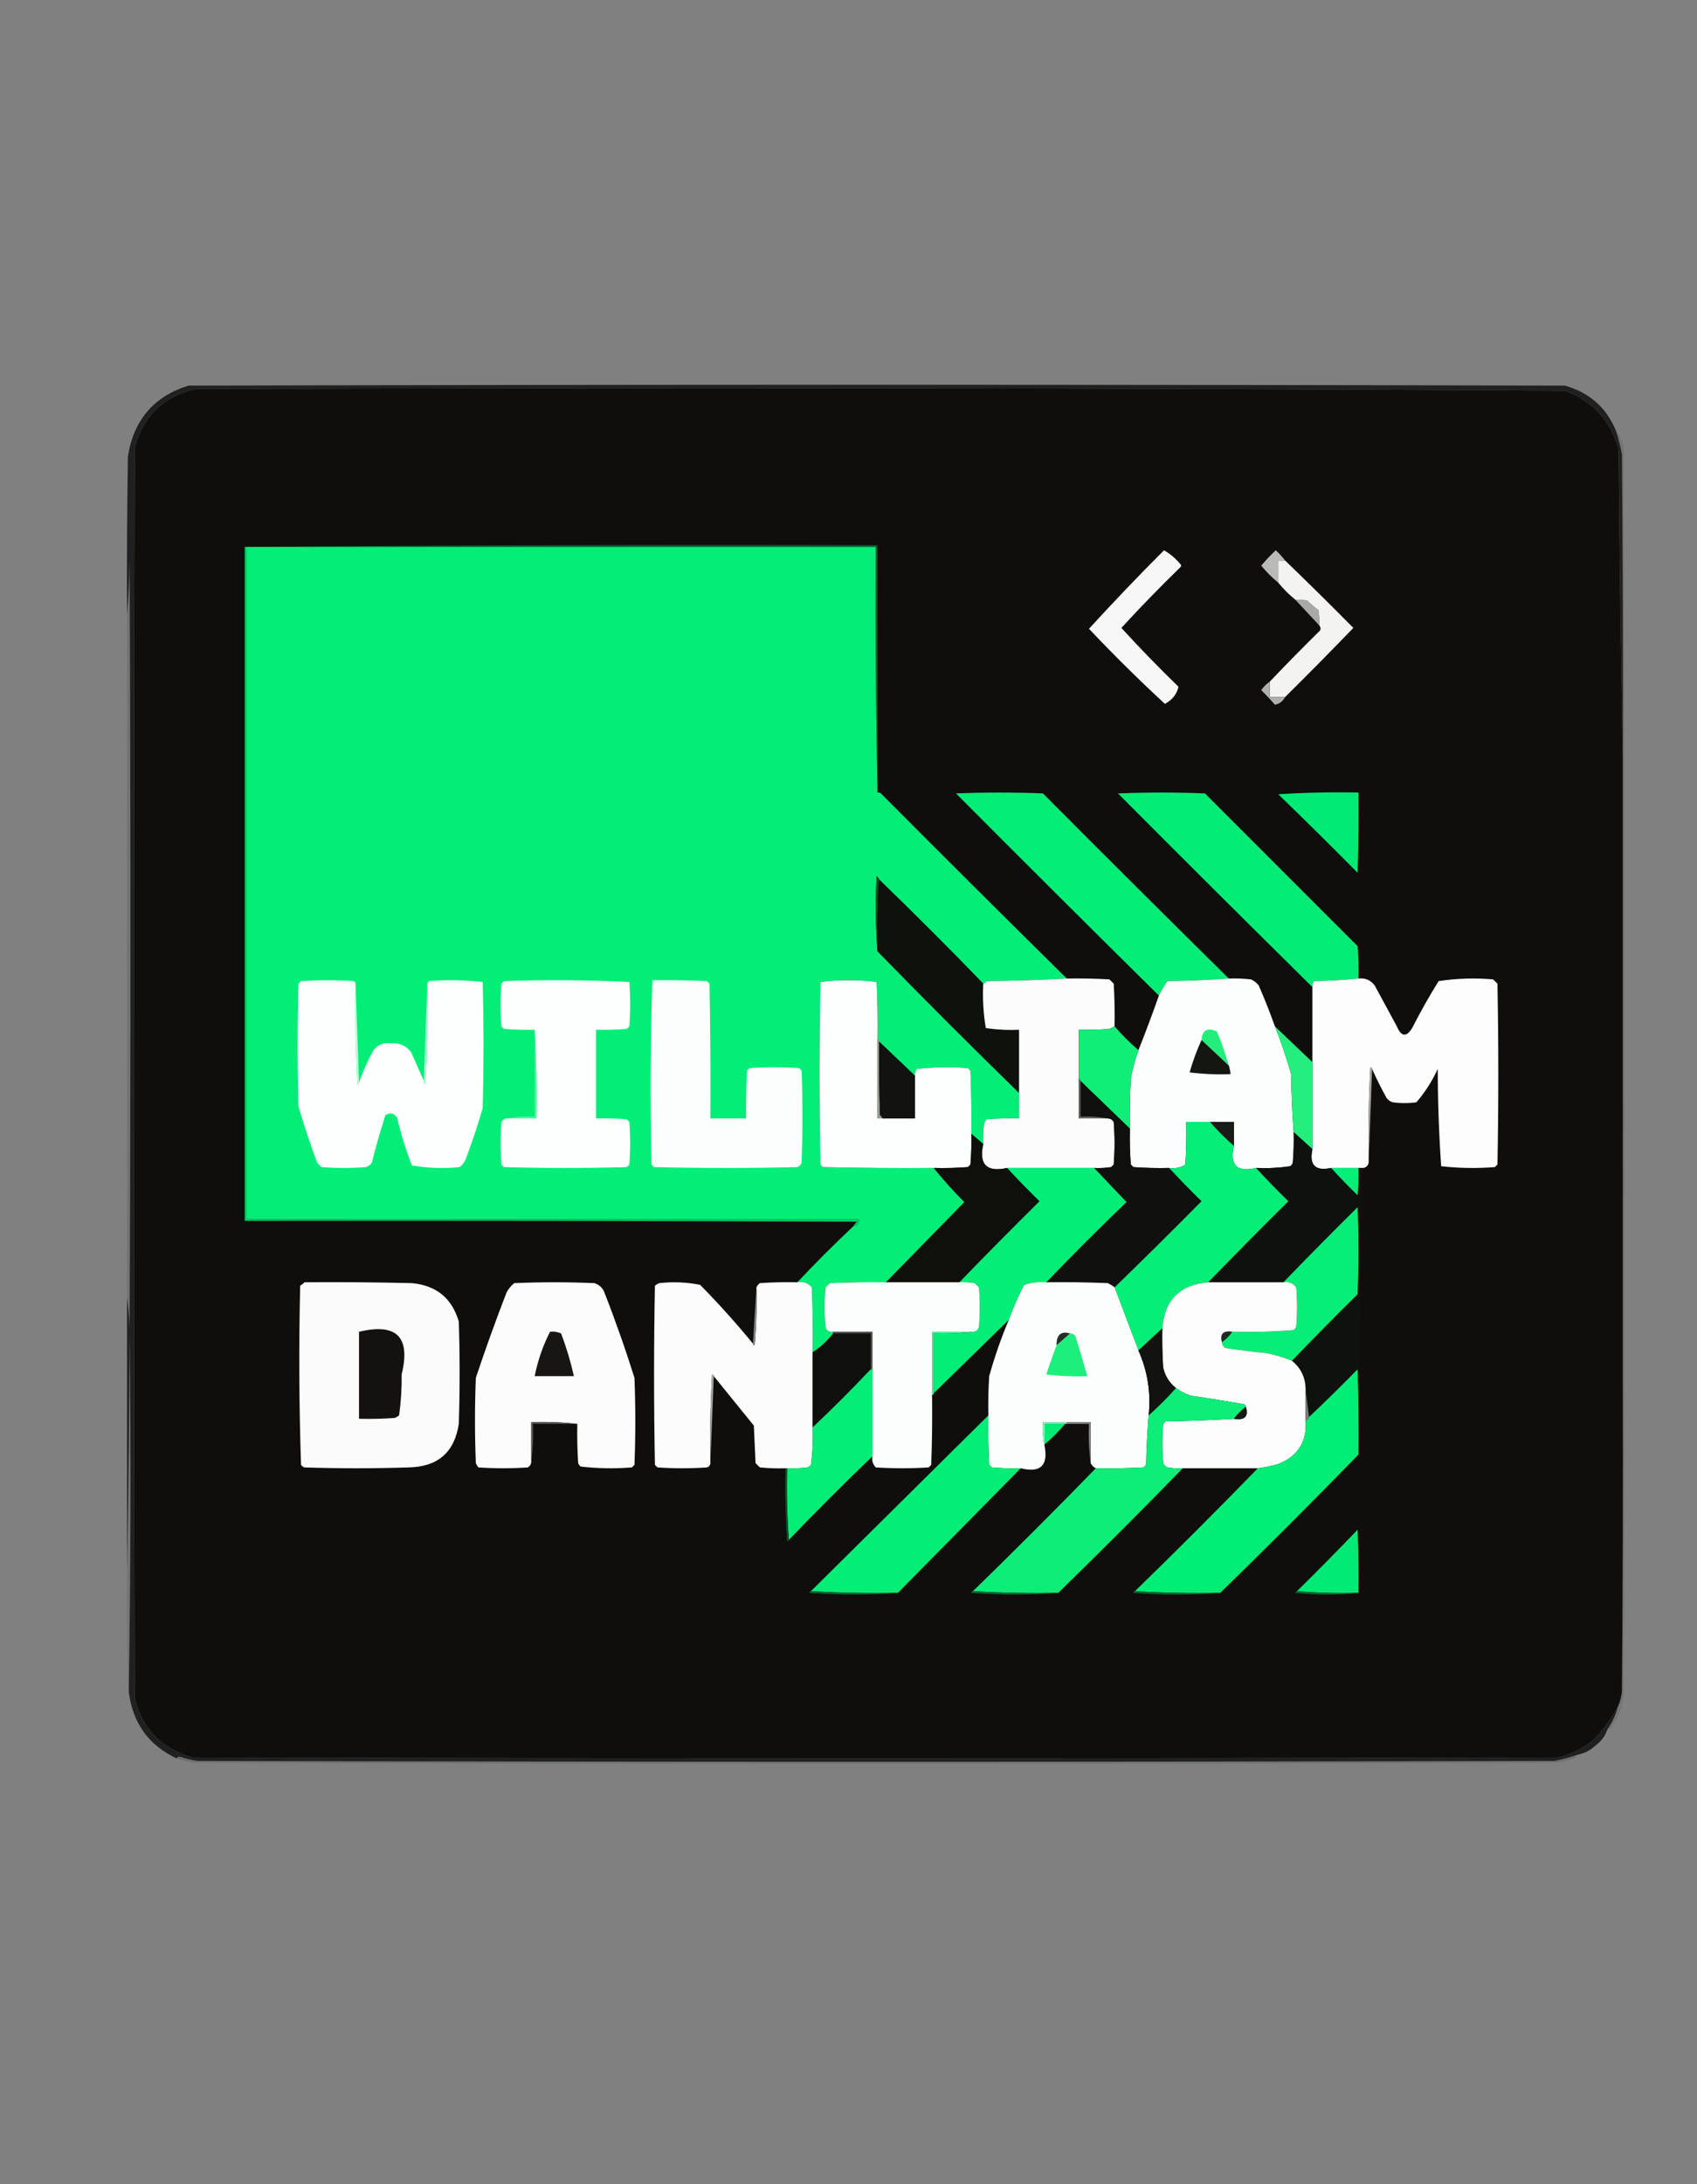 <?xml version="1.0" encoding="UTF-8"?>
<!DOCTYPE svg PUBLIC "-//W3C//DTD SVG 1.1//EN" "http://www.w3.org/Graphics/SVG/1.1/DTD/svg11.dtd">
<svg xmlns="http://www.w3.org/2000/svg" version="1.1" width="995px" height="1280px" style="shape-rendering:geometricPrecision; text-rendering:geometricPrecision; image-rendering:optimizeQuality; fill-rule:evenodd; clip-rule:evenodd" xmlns:xlink="http://www.w3.org/1999/xlink">
<rect width="100%" height="100%" fill="#808080" stroke="none"/>
<g><path style="opacity:1" fill="#0f0e0c" d="M 951.5,445.5 C 951.5,566.833 951.5,688.167 951.5,809.5C 951.667,870.168 951.5,930.834 951,991.5C 950.594,994.742 949.761,997.742 948.5,1000.5C 944.63,1007.38 939.963,1013.71 934.5,1019.5C 928.28,1024.61 921.28,1028.11 913.5,1030C 646.5,1030.67 379.5,1030.67 112.5,1030C 94.857,1024.69 83.69,1013.19 79,995.5C 78.333,751.167 78.333,506.833 79,262.5C 83.931,243.903 95.764,232.403 114.5,228C 382.195,227.005 649.862,227.338 917.5,229C 933.948,235.113 944.448,246.613 949,263.5C 949.501,324.336 950.335,385.002 951.5,445.5 Z"/></g>
<g><path style="opacity:0.769" fill="#020302" d="M 947.5,252.5 C 948.973,257.057 950.139,261.724 951,266.5C 951.5,326.166 951.667,385.832 951.5,445.5C 950.335,385.002 949.501,324.336 949,263.5C 944.448,246.613 933.948,235.113 917.5,229C 649.862,227.338 382.195,227.005 114.5,228C 95.764,232.403 83.931,243.903 79,262.5C 78.333,506.833 78.333,751.167 79,995.5C 83.69,1013.19 94.857,1024.69 112.5,1030C 379.5,1030.67 646.5,1030.67 913.5,1030C 921.28,1028.11 928.28,1024.61 934.5,1019.5C 939.963,1013.71 944.63,1007.38 948.5,1000.5C 947.302,1005.23 945.302,1009.56 942.5,1013.5C 941.221,1017.3 938.888,1020.47 935.5,1023C 932.402,1025.88 928.735,1027.72 924.5,1028.5C 920.265,1029.97 915.932,1031.13 911.5,1032C 646.167,1032.67 380.833,1032.67 115.5,1032C 112.089,1031.47 108.755,1030.64 105.5,1029.5C 104.584,1029.54 103.917,1029.88 103.5,1030.5C 87.119,1022.8 77.785,1009.8 75.5,991.5C 76.665,921.335 76.832,851.001 76,780.5C 75.833,827.335 75.333,874.002 74.5,920.5C 74.5,867.167 74.5,813.833 74.5,760.5C 75.328,766.653 75.828,772.987 76,779.5C 76.667,629.167 76.667,478.833 76,328.5C 75.83,339.341 75.33,350.008 74.5,360.5C 74.333,329.498 74.5,298.498 75,267.5C 78.385,246.136 90.218,232.303 110.5,226C 379.5,225.333 648.5,225.333 917.5,226C 931.861,229.997 941.861,238.83 947.5,252.5 Z"/></g>
<g><path style="opacity:1" fill="#0b5a2f" d="M 143.5,320.5 C 266.999,319.5 390.666,319.167 514.5,319.5C 514.5,367.833 514.5,416.167 514.5,464.5C 513.501,416.67 513.168,368.67 513.5,320.5C 390.5,320.5 267.5,320.5 144.5,320.5C 144.167,320.5 143.833,320.5 143.5,320.5 Z"/></g>
<g><path style="opacity:1" fill="#03ee77" d="M 144.5,320.5 C 267.5,320.5 390.5,320.5 513.5,320.5C 513.168,368.67 513.501,416.67 514.5,464.5C 515.239,464.369 515.906,464.536 516.5,465C 552.701,501.368 589.035,537.535 625.5,573.5C 610.005,574.331 594.339,574.831 578.5,575C 577.956,575.717 577.289,576.217 576.5,576.5C 556.5,555.833 536.167,535.5 515.5,515.5C 515.217,514.711 514.717,514.044 514,513.5C 513.172,528.339 513.339,543.006 514.5,557.5C 541.833,585.5 569.5,613.167 597.5,640.5C 597.5,645.5 597.5,650.5 597.5,655.5C 591.158,655.334 584.825,655.5 578.5,656C 577.874,656.75 577.374,657.584 577,658.5C 576.501,662.486 576.334,666.486 576.5,670.5C 574.167,668.5 571.833,666.5 569.5,664.5C 569.667,652.162 569.5,639.829 569,627.5C 568.5,627 568,626.5 567.5,626C 557.483,625.168 547.483,625.334 537.5,626.5C 536.754,627.736 536.421,629.07 536.5,630.5C 529.5,623.833 522.5,617.167 515.5,610.5C 515.5,609.833 515.167,609.5 514.5,609.5C 514.667,598.162 514.5,586.828 514,575.5C 503,574.167 492,574.167 481,575.5C 480.333,611.167 480.333,646.833 481,682.5C 481.5,683 482,683.5 482.5,684C 504.164,684.5 525.831,684.667 547.5,684.5C 553.085,691.425 559.085,698.092 565.5,704.5C 550.145,720.187 534.812,735.854 519.5,751.5C 508.495,751.333 497.495,751.5 486.5,752C 485.667,752.833 484.833,753.667 484,754.5C 483.333,762.167 483.333,769.833 484,777.5C 484.589,779.863 486.089,780.863 488.5,780.5C 488.5,780.833 488.5,781.167 488.5,781.5C 485.105,785.898 481.105,789.564 476.5,792.5C 476.667,779.829 476.5,767.162 476,754.5C 473.847,751.876 471.013,750.876 467.5,751.5C 478.167,740.167 489.167,729.167 500.5,718.5C 502.912,718.306 503.912,716.973 503.5,714.5C 383.833,714.5 264.167,714.5 144.5,714.5C 144.5,583.167 144.5,451.833 144.5,320.5 Z"/></g>
<g><path style="opacity:1" fill="#f7f7f7" d="M 682.5,322.5 C 686.067,324.557 689.234,327.223 692,330.5C 692.667,331.167 692.667,331.833 692,332.5C 680.124,344.041 668.624,355.875 657.5,368C 668.291,379.792 679.458,391.292 691,402.5C 689.969,406.893 687.303,410.226 683,412.5C 667.694,398.361 652.86,383.694 638.5,368.5C 652.824,352.843 667.49,337.51 682.5,322.5 Z"/></g>
<g><path style="opacity:0.888" fill="#cfcfcf" d="M 753.5,328.5 C 752.167,328.5 750.833,328.5 749.5,328.5C 749.5,332.833 749.5,337.167 749.5,341.5C 745.854,338.521 742.521,335.188 739.5,331.5C 742.15,328.349 744.984,325.349 748,322.5C 750.04,324.37 751.873,326.37 753.5,328.5 Z"/></g>
<g><path style="opacity:0.146" fill="#323230" d="M 947.5,252.5 C 950.241,255.534 951.741,259.201 952,263.5C 952.5,445.5 952.667,627.5 952.5,809.5C 952.167,809.5 951.833,809.5 951.5,809.5C 951.5,688.167 951.5,566.833 951.5,445.5C 951.667,385.832 951.5,326.166 951,266.5C 950.139,261.724 948.973,257.057 947.5,252.5 Z"/></g>
<g><path style="opacity:0.857" fill="#c3c3c2" d="M 759.5,351.5 C 761.857,351.337 764.19,351.503 766.5,352C 768.565,353.979 770.732,355.812 773,357.5C 773.498,360.482 773.665,363.482 773.5,366.5C 768.917,361.578 764.251,356.578 759.5,351.5 Z"/></g>
<g><path style="opacity:0.991" fill="#f5f5f4" d="M 753.5,328.5 C 766.965,341.465 780.299,354.631 793.5,368C 780.299,381.7 766.966,395.2 753.5,408.5C 750.5,408.5 747.5,408.5 744.5,408.5C 744.5,405.5 744.5,402.5 744.5,399.5C 754.131,389.368 763.964,379.368 774,369.5C 774.47,368.423 774.303,367.423 773.5,366.5C 773.665,363.482 773.498,360.482 773,357.5C 770.732,355.812 768.565,353.979 766.5,352C 764.19,351.503 761.857,351.337 759.5,351.5C 755.833,348.5 752.5,345.167 749.5,341.5C 749.5,337.167 749.5,332.833 749.5,328.5C 750.833,328.5 752.167,328.5 753.5,328.5 Z"/></g>
<g><path style="opacity:0.893" fill="#c3c3c2" d="M 744.5,399.5 C 744.5,402.5 744.5,405.5 744.5,408.5C 747.5,408.5 750.5,408.5 753.5,408.5C 752.121,411.073 750.121,412.573 747.5,413C 744.94,410.029 742.273,407.196 739.5,404.5C 740.855,402.479 742.521,400.812 744.5,399.5 Z"/></g>
<g><path style="opacity:1" fill="#04ed76" d="M 720.5,573.5 C 708.674,574.331 696.674,574.831 684.5,575C 682.545,577.746 680.878,580.58 679.5,583.5C 639.701,544.201 600.035,504.701 560.5,465C 577.5,464.333 594.5,464.333 611.5,465C 647.701,501.368 684.035,537.535 720.5,573.5 Z"/></g>
<g><path style="opacity:1" fill="#03ed76" d="M 796.5,573.5 C 788.01,574.33 779.343,574.83 770.5,575C 769.663,576.011 769.33,577.178 769.5,578.5C 731.632,541.133 693.632,503.3 655.5,465C 672.5,464.333 689.5,464.333 706.5,465C 736.333,494.833 766.167,524.667 796,554.5C 796.5,560.825 796.666,567.158 796.5,573.5 Z"/></g>
<g><path style="opacity:1" fill="#00eb75" d="M 749.5,465.5 C 764.991,464.504 780.658,464.17 796.5,464.5C 796.667,480.17 796.5,495.837 796,511.5C 780.632,495.965 765.132,480.632 749.5,465.5 Z"/></g>
<g><path style="opacity:1" fill="#0b4925" d="M 515.5,515.5 C 514.504,529.323 514.171,543.323 514.5,557.5C 513.339,543.006 513.172,528.339 514,513.5C 514.717,514.044 515.217,514.711 515.5,515.5 Z"/></g>
<g><path style="opacity:1" fill="#0f110d" d="M 515.5,515.5 C 536.167,535.5 556.5,555.833 576.5,576.5C 576.059,585.276 576.559,593.942 578,602.5C 584.41,603.478 590.91,603.811 597.5,603.5C 597.5,615.833 597.5,628.167 597.5,640.5C 569.5,613.167 541.833,585.5 514.5,557.5C 514.171,543.323 514.504,529.323 515.5,515.5 Z"/></g>
<g><path style="opacity:1" fill="#fdfefe" d="M 208.5,576.5 C 208.167,596.178 208.5,615.845 209.5,635.5C 210.107,635.376 210.44,635.043 210.5,634.5C 212.756,627.982 215.589,621.649 219,615.5C 221.536,612.234 224.869,610.9 229,611.5C 233.936,611.031 237.936,612.698 241,616.5C 243.515,622.193 246.015,627.859 248.5,633.5C 248.369,634.376 248.702,635.043 249.5,635.5C 250.5,616.178 250.833,596.845 250.5,577.5C 250.414,576.504 250.748,575.671 251.5,575C 262.077,574.181 272.577,574.348 283,575.5C 283.667,600.167 283.667,624.833 283,649.5C 280.071,659.621 276.737,669.621 273,679.5C 272.215,681.286 271.049,682.786 269.5,684C 260.065,684.945 250.732,684.611 241.5,683C 237.977,674.083 235.144,664.916 233,655.5C 231.419,652.447 229.086,651.78 226,653.5C 223.022,662.744 220.356,672.077 218,681.5C 217.097,682.701 215.931,683.535 214.5,684C 205.833,684.667 197.167,684.667 188.5,684C 187.667,683.167 186.833,682.333 186,681.5C 181.931,670.626 178.264,659.626 175,648.5C 174.333,624.5 174.333,600.5 175,576.5C 175.5,576 176,575.5 176.5,575C 186.833,574.333 197.167,574.333 207.5,575C 208.056,575.383 208.389,575.883 208.5,576.5 Z"/></g>
<g><path style="opacity:1" fill="#fdfefe" d="M 296.5,655.5 C 302.5,655.5 308.5,655.5 314.5,655.5C 314.83,637.992 314.497,620.659 313.5,603.5C 307.491,603.666 301.491,603.499 295.5,603C 295,602.5 294.5,602 294,601.5C 293.333,593.167 293.333,584.833 294,576.5C 294.5,576 295,575.5 295.5,575C 320.072,574.173 344.572,574.339 369,575.5C 369.667,584.167 369.667,592.833 369,601.5C 368.5,602 368,602.5 367.5,603C 361.509,603.499 355.509,603.666 349.5,603.5C 349.5,620.833 349.5,638.167 349.5,655.5C 355.509,655.334 361.509,655.501 367.5,656C 368,656.5 368.5,657 369,657.5C 369.667,665.833 369.667,674.167 369,682.5C 368.5,683 368,683.5 367.5,684C 343.5,684.667 319.5,684.667 295.5,684C 295,683.5 294.5,683 294,682.5C 293.333,674.167 293.333,665.833 294,657.5C 294.708,656.619 295.542,655.953 296.5,655.5 Z"/></g>
<g><path style="opacity:1" fill="#fcfefd" d="M 382.5,574.5 C 393.172,574.333 403.839,574.5 414.5,575C 415,575.5 415.5,576 416,576.5C 416.5,602.831 416.667,629.165 416.5,655.5C 423.5,655.5 430.5,655.5 437.5,655.5C 437.334,646.161 437.5,636.827 438,627.5C 438.5,627 439,626.5 439.5,626C 449.167,625.333 458.833,625.333 468.5,626C 469,626.5 469.5,627 470,627.5C 470.667,645.5 470.667,663.5 470,681.5C 469.5,682.667 468.667,683.5 467.5,684C 439.5,684.667 411.5,684.667 383.5,684C 383,683.5 382.5,683 382,682.5C 381.18,646.458 381.346,610.458 382.5,574.5 Z"/></g>
<g><path style="opacity:1" fill="#fdfefe" d="M 514.5,609.5 C 514.5,624.833 514.5,640.167 514.5,655.5C 515.5,655.5 516.5,655.5 517.5,655.5C 523.833,655.5 530.167,655.5 536.5,655.5C 536.5,647.167 536.5,638.833 536.5,630.5C 536.421,629.07 536.754,627.736 537.5,626.5C 547.483,625.334 557.483,625.168 567.5,626C 568,626.5 568.5,627 569,627.5C 569.5,639.829 569.667,652.162 569.5,664.5C 569.666,670.509 569.499,676.509 569,682.5C 568.5,683 568,683.5 567.5,684C 560.842,684.5 554.175,684.666 547.5,684.5C 525.831,684.667 504.164,684.5 482.5,684C 482,683.5 481.5,683 481,682.5C 480.333,646.833 480.333,611.167 481,575.5C 492,574.167 503,574.167 514,575.5C 514.5,586.828 514.667,598.162 514.5,609.5 Z"/></g>
<g><path style="opacity:1" fill="#fcfcfc" d="M 625.5,573.5 C 633.84,573.334 642.173,573.5 650.5,574C 651.333,574.833 652.167,575.667 653,576.5C 653.5,584.827 653.666,593.16 653.5,601.5C 652.527,601.987 651.527,602.487 650.5,603C 644.509,603.499 638.509,603.666 632.5,603.5C 632.5,613.167 632.5,622.833 632.5,632.5C 632.5,640.167 632.5,647.833 632.5,655.5C 638.167,655.5 643.833,655.5 649.5,655.5C 651.017,655.511 652.184,656.177 653,657.5C 653.667,665.833 653.667,674.167 653,682.5C 652.5,683 652,683.5 651.5,684C 648.183,684.498 644.85,684.665 641.5,684.5C 624.5,684.5 607.5,684.5 590.5,684.5C 578.5,687.167 573.833,682.5 576.5,670.5C 576.334,666.486 576.501,662.486 577,658.5C 577.374,657.584 577.874,656.75 578.5,656C 584.825,655.5 591.158,655.334 597.5,655.5C 597.5,650.5 597.5,645.5 597.5,640.5C 597.5,628.167 597.5,615.833 597.5,603.5C 590.91,603.811 584.41,603.478 578,602.5C 576.559,593.942 576.059,585.276 576.5,576.5C 577.289,576.217 577.956,575.717 578.5,575C 594.339,574.831 610.005,574.331 625.5,573.5 Z"/></g>
<g><path style="opacity:1" fill="#fcfdfd" d="M 720.5,573.5 C 724.846,573.334 729.179,573.501 733.5,574C 735.286,574.785 736.786,575.951 738,577.5C 741.468,585.41 744.635,593.41 747.5,601.5C 751.16,610.646 754.327,619.979 757,629.5C 757.169,641.007 757.669,652.341 758.5,663.5C 758.666,669.509 758.499,675.509 758,681.5C 757.692,682.308 757.192,682.975 756.5,683.5C 749.892,684.462 743.226,684.795 736.5,684.5C 725.167,687.167 720.833,682.833 723.5,671.5C 723.5,666.833 723.5,662.167 723.5,657.5C 718.833,657.5 714.167,657.5 709.5,657.5C 704.833,657.5 700.167,657.5 695.5,657.5C 695.666,665.84 695.5,674.173 695,682.5C 692.174,684.34 689.007,685.006 685.5,684.5C 678.492,684.666 671.492,684.5 664.5,684C 664,683.5 663.5,683 663,682.5C 662.5,675.508 662.334,668.508 662.5,661.5C 662.334,651.828 662.5,642.161 663,632.5C 663.994,626.686 665.494,621.02 667.5,615.5C 671.699,604.904 675.699,594.237 679.5,583.5C 680.878,580.58 682.545,577.746 684.5,575C 696.674,574.831 708.674,574.331 720.5,573.5 Z"/></g>
<g><path style="opacity:1" fill="#fdfdfd" d="M 796.5,573.5 C 800.426,573.047 803.592,574.38 806,577.5C 810.333,585.5 814.667,593.5 819,601.5C 821.575,607.651 824.575,607.985 828,602.5C 832.787,593.09 837.953,583.924 843.5,575C 854.068,573.381 864.735,573.048 875.5,574C 876.333,574.833 877.167,575.667 878,576.5C 878.667,611.833 878.667,647.167 878,682.5C 877.5,683 877,683.5 876.5,684C 865.923,684.819 855.423,684.652 845,683.5C 843.691,664.59 843.025,645.59 843,626.5C 839.693,633.631 835.526,640.131 830.5,646C 825.833,646.667 821.167,646.667 816.5,646C 815.069,645.535 813.903,644.701 813,643.5C 809.906,637.922 807.072,632.256 804.5,626.5C 804.44,625.957 804.107,625.624 803.5,625.5C 802.5,643.821 802.167,662.155 802.5,680.5C 802.532,682.619 801.532,683.952 799.5,684.5C 798.5,684.5 797.5,684.5 796.5,684.5C 791.167,684.5 785.833,684.5 780.5,684.5C 771.167,686.5 767.5,682.833 769.5,673.5C 769.5,656.5 769.5,639.5 769.5,622.5C 769.5,607.833 769.5,593.167 769.5,578.5C 769.33,577.178 769.663,576.011 770.5,575C 779.343,574.83 788.01,574.33 796.5,573.5 Z"/></g>
<g><path style="opacity:1" fill="#c5fbdf" d="M 208.5,576.5 C 209.167,595.833 209.833,615.167 210.5,634.5C 210.44,635.043 210.107,635.376 209.5,635.5C 208.5,615.845 208.167,596.178 208.5,576.5 Z"/></g>
<g><path style="opacity:1" fill="#b2f9d5" d="M 250.5,577.5 C 250.833,596.845 250.5,616.178 249.5,635.5C 248.702,635.043 248.369,634.376 248.5,633.5C 249.167,614.833 249.833,596.167 250.5,577.5 Z"/></g>
<g><path style="opacity:1" fill="#10ee78" d="M 653.5,601.5 C 657.833,606.5 662.5,611.167 667.5,615.5C 665.494,621.02 663.994,626.686 663,632.5C 662.5,642.161 662.334,651.828 662.5,661.5C 652.833,652.167 643.167,642.833 633.5,633.5C 633.5,632.833 633.167,632.5 632.5,632.5C 632.5,622.833 632.5,613.167 632.5,603.5C 638.509,603.666 644.509,603.499 650.5,603C 651.527,602.487 652.527,601.987 653.5,601.5 Z"/></g>
<g><path style="opacity:1" fill="#5af3a4" d="M 313.5,603.5 C 314.497,620.659 314.83,637.992 314.5,655.5C 308.5,655.5 302.5,655.5 296.5,655.5C 301.975,654.511 307.642,654.178 313.5,654.5C 313.5,637.5 313.5,620.5 313.5,603.5 Z"/></g>
<g><path style="opacity:1" fill="#22ee7c" d="M 720.5,624.5 C 715.167,619.5 709.833,614.5 704.5,609.5C 704.924,603.682 707.924,602.015 713.5,604.5C 716.221,610.995 718.555,617.662 720.5,624.5 Z"/></g>
<g><path style="opacity:1" fill="#24ee7d" d="M 747.5,601.5 C 754.833,608.5 762.167,615.5 769.5,622.5C 769.5,639.5 769.5,656.5 769.5,673.5C 765.833,670.167 762.167,666.833 758.5,663.5C 757.669,652.341 757.169,641.007 757,629.5C 754.327,619.979 751.16,610.646 747.5,601.5 Z"/></g>
<g><path style="opacity:1" fill="#949c95" d="M 514.5,609.5 C 515.167,609.5 515.5,609.833 515.5,610.5C 515.333,624.837 515.5,639.171 516,653.5C 516.717,654.044 517.217,654.711 517.5,655.5C 516.5,655.5 515.5,655.5 514.5,655.5C 514.5,640.167 514.5,624.833 514.5,609.5 Z"/></g>
<g><path style="opacity:1" fill="#141612" d="M 704.5,609.5 C 709.833,614.5 715.167,619.5 720.5,624.5C 721.038,626.117 721.371,627.784 721.5,629.5C 713.472,629.831 705.472,629.498 697.5,628.5C 699.391,621.888 701.724,615.555 704.5,609.5 Z"/></g>
<g><path style="opacity:1" fill="#121210" d="M 515.5,610.5 C 522.5,617.167 529.5,623.833 536.5,630.5C 536.5,638.833 536.5,647.167 536.5,655.5C 530.167,655.5 523.833,655.5 517.5,655.5C 517.217,654.711 516.717,654.044 516,653.5C 515.5,639.171 515.333,624.837 515.5,610.5 Z"/></g>
<g><path style="opacity:0.131" fill="#0c2414" d="M 74.5,760.5 C 74.5,627.167 74.5,493.833 74.5,360.5C 75.33,350.008 75.83,339.341 76,328.5C 76.667,478.833 76.667,629.167 76,779.5C 75.828,772.987 75.328,766.653 74.5,760.5 Z"/></g>
<g><path style="opacity:1" fill="#a4a4a3" d="M 804.5,626.5 C 803.833,644.5 803.167,662.5 802.5,680.5C 802.167,662.155 802.5,643.821 803.5,625.5C 804.107,625.624 804.44,625.957 804.5,626.5 Z"/></g>
<g><path style="opacity:1" fill="#10110e" d="M 633.5,633.5 C 643.167,642.833 652.833,652.167 662.5,661.5C 662.334,668.508 662.5,675.508 663,682.5C 663.5,683 664,683.5 664.5,684C 671.492,684.5 678.492,684.666 685.5,684.5C 691.631,691.131 697.964,697.631 704.5,704C 687.632,721.035 670.632,737.868 653.5,754.5C 652.317,753.496 650.984,752.662 649.5,752C 637.505,751.5 625.505,751.333 613.5,751.5C 628.812,735.521 644.479,719.854 660.5,704.5C 654.145,697.813 647.812,691.146 641.5,684.5C 644.85,684.665 648.183,684.498 651.5,684C 652,683.5 652.5,683 653,682.5C 653.667,674.167 653.667,665.833 653,657.5C 652.184,656.177 651.017,655.511 649.5,655.5C 644.36,654.512 639.026,654.179 633.5,654.5C 633.5,647.5 633.5,640.5 633.5,633.5 Z"/></g>
<g><path style="opacity:1" fill="#6a6a69" d="M 632.5,632.5 C 633.167,632.5 633.5,632.833 633.5,633.5C 633.5,640.5 633.5,647.5 633.5,654.5C 639.026,654.179 644.36,654.512 649.5,655.5C 643.833,655.5 638.167,655.5 632.5,655.5C 632.5,647.833 632.5,640.167 632.5,632.5 Z"/></g>
<g><path style="opacity:1" fill="#05ee77" d="M 709.5,657.5 C 713.833,662.5 718.5,667.167 723.5,671.5C 720.833,682.833 725.167,687.167 736.5,684.5C 742.631,691.131 748.964,697.631 755.5,704C 739.632,719.701 723.965,735.535 708.5,751.5C 691.787,752.88 682.787,761.88 681.5,778.5C 676.833,782.833 672.167,787.167 667.5,791.5C 662.838,779.183 658.171,766.849 653.5,754.5C 670.632,737.868 687.632,721.035 704.5,704C 697.964,697.631 691.631,691.131 685.5,684.5C 689.007,685.006 692.174,684.34 695,682.5C 695.5,674.173 695.666,665.84 695.5,657.5C 700.167,657.5 704.833,657.5 709.5,657.5 Z"/></g>
<g><path style="opacity:1" fill="#181b18" d="M 709.5,657.5 C 714.167,657.5 718.833,657.5 723.5,657.5C 723.5,662.167 723.5,666.833 723.5,671.5C 718.5,667.167 713.833,662.5 709.5,657.5 Z"/></g>
<g><path style="opacity:1" fill="#0f0f0c" d="M 569.5,664.5 C 571.833,666.5 574.167,668.5 576.5,670.5C 573.833,682.5 578.5,687.167 590.5,684.5C 596.631,691.131 602.964,697.631 609.5,704C 593.632,719.701 577.965,735.535 562.5,751.5C 548.167,751.5 533.833,751.5 519.5,751.5C 534.812,735.854 550.145,720.187 565.5,704.5C 559.085,698.092 553.085,691.425 547.5,684.5C 554.175,684.666 560.842,684.5 567.5,684C 568,683.5 568.5,683 569,682.5C 569.499,676.509 569.666,670.509 569.5,664.5 Z"/></g>
<g><path style="opacity:1" fill="#0f110e" d="M 758.5,663.5 C 762.167,666.833 765.833,670.167 769.5,673.5C 767.5,682.833 771.167,686.5 780.5,684.5C 785.464,689.965 790.63,695.298 796,700.5C 796.499,695.177 796.666,689.844 796.5,684.5C 797.5,684.5 798.5,684.5 799.5,684.5C 797.842,740.453 796.842,796.453 796.5,852.5C 796.667,835.83 796.5,819.163 796,802.5C 786.632,812.036 777.132,821.369 767.5,830.5C 766.833,825.167 766.167,819.833 765.5,814.5C 765.514,807.53 762.848,801.863 757.5,797.5C 770.131,784.368 782.965,771.368 796,758.5C 796.667,741.5 796.667,724.5 796,707.5C 781.298,722.035 766.798,736.701 752.5,751.5C 737.833,751.5 723.167,751.5 708.5,751.5C 723.965,735.535 739.632,719.701 755.5,704C 748.964,697.631 742.631,691.131 736.5,684.5C 743.226,684.795 749.892,684.462 756.5,683.5C 757.192,682.975 757.692,682.308 758,681.5C 758.499,675.509 758.666,669.509 758.5,663.5 Z"/></g>
<g><path style="opacity:1" fill="#02ee76" d="M 590.5,684.5 C 607.5,684.5 624.5,684.5 641.5,684.5C 647.812,691.146 654.145,697.813 660.5,704.5C 644.479,719.854 628.812,735.521 613.5,751.5C 609.033,751.133 604.7,751.633 600.5,753C 597.082,759.668 594.082,766.502 591.5,773.5C 576.833,787.833 562.167,802.167 547.5,816.5C 547.5,804.833 547.5,793.167 547.5,781.5C 555.352,781.825 563.018,781.492 570.5,780.5C 572.411,780.426 573.578,779.426 574,777.5C 574.667,769.833 574.667,762.167 574,754.5C 573.167,753.667 572.333,752.833 571.5,752C 568.518,751.502 565.518,751.335 562.5,751.5C 577.965,735.535 593.632,719.701 609.5,704C 602.964,697.631 596.631,691.131 590.5,684.5 Z"/></g>
<g><path style="opacity:1" fill="#06ee77" d="M 780.5,684.5 C 785.833,684.5 791.167,684.5 796.5,684.5C 796.666,689.844 796.499,695.177 796,700.5C 790.63,695.298 785.464,689.965 780.5,684.5 Z"/></g>
<g><path style="opacity:1" fill="#06ee77" d="M 757.5,797.5 C 752.714,795.55 747.714,794.05 742.5,793C 734.473,792.218 726.473,791.218 718.5,790C 717.177,789.184 716.511,788.017 716.5,786.5C 718.833,784.833 720.833,782.833 722.5,780.5C 734.551,780.813 746.551,780.479 758.5,779.5C 759.192,778.975 759.692,778.308 760,777.5C 760.667,769.833 760.667,762.167 760,754.5C 758.195,751.961 755.695,750.961 752.5,751.5C 766.798,736.701 781.298,722.035 796,707.5C 796.667,724.5 796.667,741.5 796,758.5C 782.965,771.368 770.131,784.368 757.5,797.5 Z"/></g>
<g><path style="opacity:1" fill="#01cb65" d="M 143.5,320.5 C 143.833,320.5 144.167,320.5 144.5,320.5C 144.5,451.833 144.5,583.167 144.5,714.5C 264.167,714.5 383.833,714.5 503.5,714.5C 503.912,716.973 502.912,718.306 500.5,718.5C 500.953,717.542 501.619,716.708 502.5,716C 382.834,715.5 263.167,715.333 143.5,715.5C 143.5,583.833 143.5,452.167 143.5,320.5 Z"/></g>
<g><path style="opacity:1" fill="#fbfbfb" d="M 178.5,751.5 C 199.503,751.333 220.503,751.5 241.5,752C 255.822,753.332 264.989,760.832 269,774.5C 269.667,794.5 269.667,814.5 269,834.5C 266.473,851.212 256.64,859.712 239.5,860C 219.167,860.667 198.833,860.667 178.5,860C 177.692,859.692 177.025,859.192 176.5,858.5C 175.34,823.542 175.174,788.542 176,753.5C 176.995,752.934 177.828,752.267 178.5,751.5 Z"/></g>
<g><path style="opacity:1" fill="#fcfcfc" d="M 338.5,834.5 C 329.682,833.507 320.682,833.173 311.5,833.5C 311.5,841.167 311.5,848.833 311.5,856.5C 311.489,858.017 310.823,859.184 309.5,860C 299.833,860.667 290.167,860.667 280.5,860C 279.874,859.25 279.374,858.416 279,857.5C 278.333,840.833 278.333,824.167 279,807.5C 284.603,790.692 290.603,774.025 297,757.5C 298.122,755.376 299.622,753.543 301.5,752C 317.167,751.333 332.833,751.333 348.5,752C 350.939,752.774 352.773,754.274 354,756.5C 360.598,773.295 366.598,790.295 372,807.5C 372.667,824.5 372.667,841.5 372,858.5C 371.5,859 371,859.5 370.5,860C 360.453,860.808 350.453,860.641 340.5,859.5C 339.808,858.975 339.308,858.308 339,857.5C 338.5,849.841 338.334,842.174 338.5,834.5 Z"/></g>
<g><path style="opacity:1" fill="#fcfcfc" d="M 441.5,787.5 C 441.56,788.043 441.893,788.376 442.5,788.5C 443.499,777.186 443.832,765.853 443.5,754.5C 443.953,753.542 444.619,752.708 445.5,752C 452.826,751.5 460.159,751.334 467.5,751.5C 471.013,750.876 473.847,751.876 476,754.5C 476.5,767.162 476.667,779.829 476.5,792.5C 476.5,807.167 476.5,821.833 476.5,836.5C 476.799,843.891 476.465,851.224 475.5,858.5C 474.975,859.192 474.308,859.692 473.5,860C 469.514,860.499 465.514,860.666 461.5,860.5C 461.167,860.5 460.833,860.5 460.5,860.5C 455.489,860.666 450.489,860.499 445.5,860C 444.667,859.167 443.833,858.333 443,857.5C 442.667,850.167 442.333,842.833 442,835.5C 434.158,825.803 426.325,816.136 418.5,806.5C 418.44,805.957 418.107,805.624 417.5,805.5C 416.5,822.821 416.167,840.154 416.5,857.5C 416.423,858.75 415.756,859.583 414.5,860C 404.833,860.667 395.167,860.667 385.5,860C 385,859.5 384.5,859 384,858.5C 383.333,823.5 383.333,788.5 384,753.5C 384.75,752.874 385.584,752.374 386.5,752C 394.579,751.099 402.579,751.432 410.5,753C 421.411,764.073 431.744,775.573 441.5,787.5 Z"/></g>
<g><path style="opacity:1" fill="#fcfefd" d="M 519.5,751.5 C 533.833,751.5 548.167,751.5 562.5,751.5C 565.518,751.335 568.518,751.502 571.5,752C 572.333,752.833 573.167,753.667 574,754.5C 574.667,762.167 574.667,769.833 574,777.5C 573.578,779.426 572.411,780.426 570.5,780.5C 562.5,780.5 554.5,780.5 546.5,780.5C 546.5,792.833 546.5,805.167 546.5,817.5C 546.667,831.171 546.5,844.837 546,858.5C 545.5,859 545,859.5 544.5,860C 534.167,860.667 523.833,860.667 513.5,860C 511.771,858.211 511.104,856.044 511.5,853.5C 511.5,836.5 511.5,819.5 511.5,802.5C 511.5,795.167 511.5,787.833 511.5,780.5C 503.833,780.5 496.167,780.5 488.5,780.5C 486.089,780.863 484.589,779.863 484,777.5C 483.333,769.833 483.333,762.167 484,754.5C 484.833,753.667 485.667,752.833 486.5,752C 497.495,751.5 508.495,751.333 519.5,751.5 Z"/></g>
<g><path style="opacity:1" fill="#fcfdfd" d="M 613.5,751.5 C 625.505,751.333 637.505,751.5 649.5,752C 650.984,752.662 652.317,753.496 653.5,754.5C 658.171,766.849 662.838,779.183 667.5,791.5C 672.876,803.589 674.876,816.256 673.5,829.5C 672.692,839.09 672.192,848.756 672,858.5C 671.5,859 671,859.5 670.5,860C 661.173,860.5 651.839,860.666 642.5,860.5C 641.167,859.833 640.167,858.833 639.5,857.5C 639.5,849.5 639.5,841.5 639.5,833.5C 634.833,833.5 630.167,833.5 625.5,833.5C 620.833,833.5 616.167,833.5 611.5,833.5C 611.181,838.363 611.514,843.03 612.5,847.5C 614.657,859.007 609.99,863.34 598.5,860.5C 592.824,860.666 587.157,860.499 581.5,860C 581,859.5 580.5,859 580,858.5C 579.5,848.839 579.334,839.172 579.5,829.5C 579.334,821.826 579.5,814.159 580,806.5C 583.14,795.246 586.973,784.246 591.5,773.5C 594.082,766.502 597.082,759.668 600.5,753C 604.7,751.633 609.033,751.133 613.5,751.5 Z"/></g>
<g><path style="opacity:1" fill="#fdfdfd" d="M 708.5,751.5 C 723.167,751.5 737.833,751.5 752.5,751.5C 755.695,750.961 758.195,751.961 760,754.5C 760.667,762.167 760.667,769.833 760,777.5C 759.692,778.308 759.192,778.975 758.5,779.5C 746.551,780.479 734.551,780.813 722.5,780.5C 717.249,779.788 715.249,781.788 716.5,786.5C 716.511,788.017 717.177,789.184 718.5,790C 726.473,791.218 734.473,792.218 742.5,793C 747.714,794.05 752.714,795.55 757.5,797.5C 762.848,801.863 765.514,807.53 765.5,814.5C 765.5,820.5 765.5,826.5 765.5,832.5C 766.355,844.968 761.022,853.468 749.5,858C 745.56,859.156 741.56,859.99 737.5,860.5C 722.833,860.5 708.167,860.5 693.5,860.5C 690.482,860.665 687.482,860.498 684.5,860C 683.333,859.5 682.5,858.667 682,857.5C 681.333,849.833 681.333,842.167 682,834.5C 682.5,834 683,833.5 683.5,833C 696.908,832.815 710.242,832.315 723.5,831.5C 729.82,832.52 732.154,830.186 730.5,824.5C 730.389,823.883 730.056,823.383 729.5,823C 719.189,821.172 708.856,819.505 698.5,818C 695.216,816.967 692.216,815.467 689.5,813.5C 685.604,810.424 683.104,806.424 682,801.5C 681.5,793.841 681.334,786.174 681.5,778.5C 682.787,761.88 691.787,752.88 708.5,751.5 Z"/></g>
<g><path style="opacity:1" fill="#888887" d="M 443.5,754.5 C 443.832,765.853 443.499,777.186 442.5,788.5C 441.893,788.376 441.56,788.043 441.5,787.5C 442.167,776.5 442.833,765.5 443.5,754.5 Z"/></g>
<g><path style="opacity:1" fill="#131210" d="M 210.5,780.5 C 232.557,775.223 240.89,783.557 235.5,805.5C 235.619,813.573 235.119,821.573 234,829.5C 233.25,830.126 232.416,830.626 231.5,831C 224.508,831.5 217.508,831.666 210.5,831.5C 210.5,814.5 210.5,797.5 210.5,780.5 Z"/></g>
<g><path style="opacity:1" fill="#252d26" d="M 627.5,781.5 C 624.833,783.833 622.167,786.167 619.5,788.5C 619.354,782.284 622.02,779.951 627.5,781.5 Z"/></g>
<g><path style="opacity:1" fill="#171615" d="M 322.5,780.5 C 324.792,780.244 326.959,780.577 329,781.5C 332.088,789.67 334.588,798.004 336.5,806.5C 328.833,806.5 321.167,806.5 313.5,806.5C 315.321,797.368 318.321,788.701 322.5,780.5 Z"/></g>
<g><path style="opacity:1" fill="#0f0f0d" d="M 488.5,781.5 C 495.833,781.5 503.167,781.5 510.5,781.5C 510.5,788.5 510.5,795.5 510.5,802.5C 499.5,814.167 488.167,825.5 476.5,836.5C 476.5,821.833 476.5,807.167 476.5,792.5C 481.105,789.564 485.105,785.898 488.5,781.5 Z"/></g>
<g><path style="opacity:1" fill="#4d4d4c" d="M 488.5,781.5 C 488.5,781.167 488.5,780.833 488.5,780.5C 496.167,780.5 503.833,780.5 511.5,780.5C 511.5,787.833 511.5,795.167 511.5,802.5C 511.167,802.5 510.833,802.5 510.5,802.5C 510.5,795.5 510.5,788.5 510.5,781.5C 503.167,781.5 495.833,781.5 488.5,781.5 Z"/></g>
<g><path style="opacity:1" fill="#121310" d="M 681.5,778.5 C 681.334,786.174 681.5,793.841 682,801.5C 683.104,806.424 685.604,810.424 689.5,813.5C 684.5,819.167 679.167,824.5 673.5,829.5C 674.876,816.256 672.876,803.589 667.5,791.5C 672.167,787.167 676.833,782.833 681.5,778.5 Z"/></g>
<g><path style="opacity:1" fill="#4ef39f" d="M 570.5,780.5 C 563.018,781.492 555.352,781.825 547.5,781.5C 547.5,793.167 547.5,804.833 547.5,816.5C 547.5,817.167 547.167,817.5 546.5,817.5C 546.5,805.167 546.5,792.833 546.5,780.5C 554.5,780.5 562.5,780.5 570.5,780.5 Z"/></g>
<g><path style="opacity:1" fill="#212922" d="M 722.5,780.5 C 720.833,782.833 718.833,784.833 716.5,786.5C 715.249,781.788 717.249,779.788 722.5,780.5 Z"/></g>
<g><path style="opacity:1" fill="#1def7c" d="M 627.5,781.5 C 629.411,781.574 630.578,782.574 631,784.5C 633.275,791.822 635.441,799.155 637.5,806.5C 629.472,806.831 621.472,806.498 613.5,805.5C 615.352,799.743 617.352,794.076 619.5,788.5C 622.167,786.167 624.833,783.833 627.5,781.5 Z"/></g>
<g><path style="opacity:0.113" fill="#171614" d="M 75.5,991.5 C 74.502,968.006 74.169,944.339 74.5,920.5C 75.333,874.002 75.833,827.335 76,780.5C 76.832,851.001 76.665,921.335 75.5,991.5 Z"/></g>
<g><path style="opacity:1" fill="#04ee77" d="M 510.5,802.5 C 510.833,802.5 511.167,802.5 511.5,802.5C 511.5,819.5 511.5,836.5 511.5,853.5C 494.833,869.5 478.5,885.833 462.5,902.5C 461.504,888.677 461.171,874.677 461.5,860.5C 465.514,860.666 469.514,860.499 473.5,860C 474.308,859.692 474.975,859.192 475.5,858.5C 476.465,851.224 476.799,843.891 476.5,836.5C 488.167,825.5 499.5,814.167 510.5,802.5 Z"/></g>
<g><path style="opacity:1" fill="#a7a6a5" d="M 418.5,806.5 C 417.833,823.5 417.167,840.5 416.5,857.5C 416.167,840.154 416.5,822.821 417.5,805.5C 418.107,805.624 418.44,805.957 418.5,806.5 Z"/></g>
<g><path style="opacity:1" fill="#01ee76" d="M 796.5,852.5 C 769.833,879.833 742.833,906.833 715.5,933.5C 698.658,933.83 681.992,933.497 665.5,932.5C 689.833,908.833 713.833,884.833 737.5,860.5C 741.56,859.99 745.56,859.156 749.5,858C 761.022,853.468 766.355,844.968 765.5,832.5C 766.5,832.167 767.167,831.5 767.5,830.5C 777.132,821.369 786.632,812.036 796,802.5C 796.5,819.163 796.667,835.83 796.5,852.5 Z"/></g>
<g><path style="opacity:1" fill="#0cee77" d="M 689.5,813.5 C 692.216,815.467 695.216,816.967 698.5,818C 708.856,819.505 719.189,821.172 729.5,823C 730.056,823.383 730.389,823.883 730.5,824.5C 727.833,826.5 725.5,828.833 723.5,831.5C 710.242,832.315 696.908,832.815 683.5,833C 683,833.5 682.5,834 682,834.5C 681.333,842.167 681.333,849.833 682,857.5C 682.5,858.667 683.333,859.5 684.5,860C 687.482,860.498 690.482,860.665 693.5,860.5C 669.5,885.167 645.167,909.5 620.5,933.5C 603.658,933.83 586.992,933.497 570.5,932.5C 594.833,908.833 618.833,884.833 642.5,860.5C 651.839,860.666 661.173,860.5 670.5,860C 671,859.5 671.5,859 672,858.5C 672.192,848.756 672.692,839.09 673.5,829.5C 679.167,824.5 684.5,819.167 689.5,813.5 Z"/></g>
<g><path style="opacity:1" fill="#7a7f7a" d="M 765.5,814.5 C 766.167,819.833 766.833,825.167 767.5,830.5C 767.167,831.5 766.5,832.167 765.5,832.5C 765.5,826.5 765.5,820.5 765.5,814.5 Z"/></g>
<g><path style="opacity:1" fill="#151915" d="M 730.5,824.5 C 732.154,830.186 729.82,832.52 723.5,831.5C 725.5,828.833 727.833,826.5 730.5,824.5 Z"/></g>
<g><path style="opacity:1" fill="#555453" d="M 338.5,834.5 C 329.833,834.5 321.167,834.5 312.5,834.5C 312.825,842.019 312.492,849.352 311.5,856.5C 311.5,848.833 311.5,841.167 311.5,833.5C 320.682,833.173 329.682,833.507 338.5,834.5 Z"/></g>
<g><path style="opacity:1" fill="#02ee76" d="M 579.5,829.5 C 579.334,839.172 579.5,848.839 580,858.5C 580.5,859 581,859.5 581.5,860C 587.157,860.499 592.824,860.666 598.5,860.5C 574.5,884.833 550.5,909.167 526.5,933.5C 509.325,933.83 492.325,933.497 475.5,932.5C 510.167,898.167 544.833,863.833 579.5,829.5 Z"/></g>
<g><path style="opacity:1" fill="#99f6c6" d="M 625.5,833.5 C 625.5,833.833 625.5,834.167 625.5,834.5C 625.167,834.5 624.833,834.5 624.5,834.5C 620.5,834.5 616.5,834.5 612.5,834.5C 612.5,838.5 612.5,842.5 612.5,846.5C 612.5,846.833 612.5,847.167 612.5,847.5C 611.514,843.03 611.181,838.363 611.5,833.5C 616.167,833.5 620.833,833.5 625.5,833.5 Z"/></g>
<g><path style="opacity:1" fill="#00ec74" d="M 624.5,834.5 C 620.833,838.833 616.833,842.833 612.5,846.5C 612.5,842.5 612.5,838.5 612.5,834.5C 616.5,834.5 620.5,834.5 624.5,834.5 Z"/></g>
<g><path style="opacity:1" fill="#848483" d="M 625.5,834.5 C 625.5,834.167 625.5,833.833 625.5,833.5C 630.167,833.5 634.833,833.5 639.5,833.5C 639.5,841.5 639.5,849.5 639.5,857.5C 638.508,850.018 638.175,842.352 638.5,834.5C 634.167,834.5 629.833,834.5 625.5,834.5 Z"/></g>
<g><path style="opacity:1" fill="#0b4d29" d="M 460.5,860.5 C 460.833,860.5 461.167,860.5 461.5,860.5C 461.171,874.677 461.504,888.677 462.5,902.5C 462.44,903.043 462.107,903.376 461.5,903.5C 460.501,889.182 460.167,874.849 460.5,860.5 Z"/></g>
<g><path style="opacity:1" fill="#00ea75" d="M 796.5,933.5 C 784.322,933.828 772.322,933.495 760.5,932.5C 772.569,920.586 784.402,908.586 796,896.5C 796.5,908.829 796.667,921.162 796.5,933.5 Z"/></g>
<g><path style="opacity:0.122" fill="#2b2a29" d="M 951.5,809.5 C 951.833,809.5 952.167,809.5 952.5,809.5C 952.667,870.834 952.5,932.168 952,993.5C 951.244,1000.44 948.911,1006.77 945,1012.5C 944.329,1013.25 943.496,1013.59 942.5,1013.5C 945.302,1009.56 947.302,1005.23 948.5,1000.5C 949.761,997.742 950.594,994.742 951,991.5C 951.5,930.834 951.667,870.168 951.5,809.5 Z"/></g>
<g><path style="opacity:1" fill="#086636" d="M 475.5,932.5 C 492.325,933.497 509.325,933.83 526.5,933.5C 509.329,934.827 491.995,934.827 474.5,933.5C 474.624,932.893 474.957,932.56 475.5,932.5 Z"/></g>
<g><path style="opacity:1" fill="#086836" d="M 570.5,932.5 C 586.992,933.497 603.658,933.83 620.5,933.5C 603.662,934.827 586.662,934.827 569.5,933.5C 569.624,932.893 569.957,932.56 570.5,932.5 Z"/></g>
<g><path style="opacity:1" fill="#086836" d="M 665.5,932.5 C 681.992,933.497 698.658,933.83 715.5,933.5C 698.662,934.827 681.662,934.827 664.5,933.5C 664.624,932.893 664.957,932.56 665.5,932.5 Z"/></g>
<g><path style="opacity:1" fill="#086937" d="M 760.5,932.5 C 772.322,933.495 784.322,933.828 796.5,933.5C 784.327,934.825 771.994,934.825 759.5,933.5C 759.624,932.893 759.957,932.56 760.5,932.5 Z"/></g>
<g><path style="opacity:0.161" fill="#1f1e1d" d="M 924.5,1028.5 C 924.53,1029.5 924.03,1030.16 923,1030.5C 919.557,1031.57 916.057,1032.4 912.5,1033C 646.167,1033.67 379.833,1033.67 113.5,1033C 110.053,1032.47 106.719,1031.64 103.5,1030.5C 103.917,1029.88 104.584,1029.54 105.5,1029.5C 108.755,1030.64 112.089,1031.47 115.5,1032C 380.833,1032.67 646.167,1032.67 911.5,1032C 915.932,1031.13 920.265,1029.97 924.5,1028.5 Z"/></g>
</svg>
